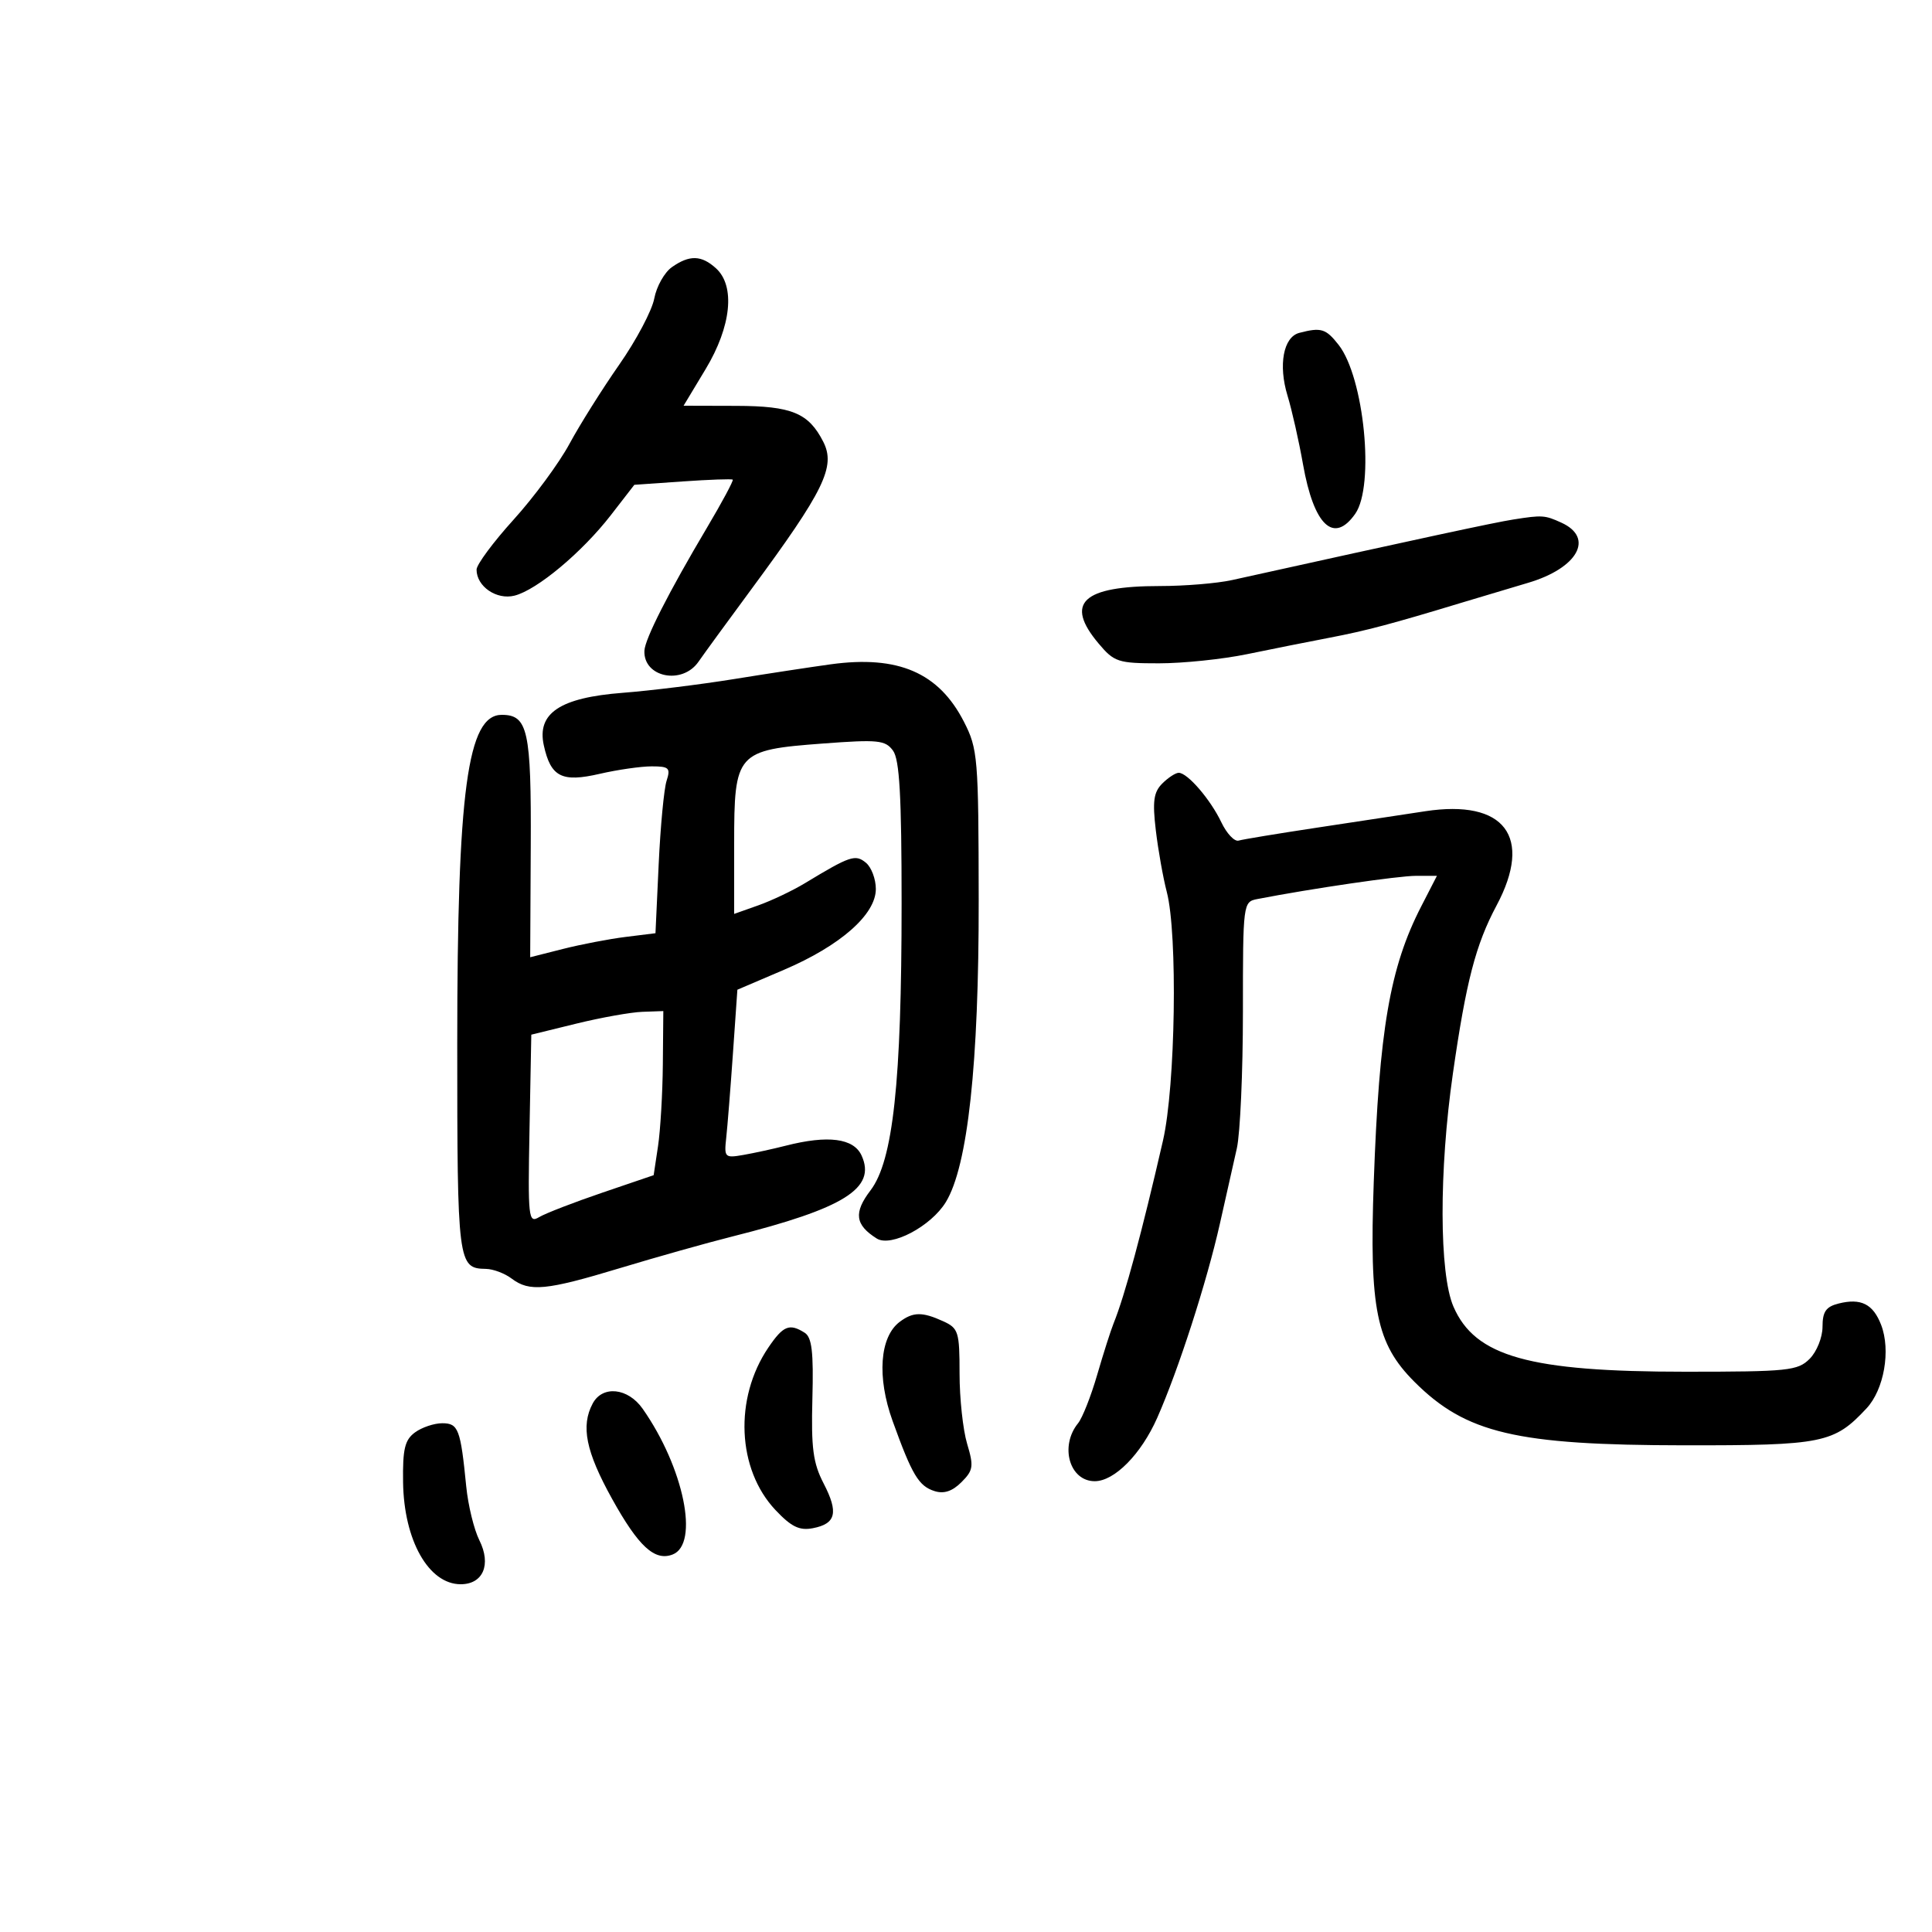 <svg xmlns="http://www.w3.org/2000/svg" width="300" height="300" viewBox="0 0 300 300" version="1.1">
	<path d="M 104.338 41.476 C 103.180 42.287, 101.945 44.480, 101.594 46.350 C 101.244 48.219, 98.795 52.842, 96.154 56.624 C 93.513 60.406, 90.035 65.940, 88.426 68.922 C 86.817 71.905, 82.912 77.201, 79.750 80.692 C 76.588 84.183, 74 87.674, 74 88.449 C 74 91.060, 77.103 93.191, 79.889 92.492 C 83.377 91.616, 90.380 85.765, 94.855 79.988 L 98.500 75.281 106 74.758 C 110.125 74.470, 113.625 74.345, 113.779 74.479 C 113.932 74.614, 112.132 77.970, 109.779 81.937 C 103.815 91.990, 100.138 99.224, 100.063 101.050 C 99.894 105.181, 105.935 106.404, 108.464 102.750 C 109.320 101.513, 112.977 96.497, 116.590 91.605 C 127.994 76.162, 129.804 72.454, 127.832 68.588 C 125.552 64.120, 122.943 63.046, 114.323 63.022 L 106.146 63 109.573 57.309 C 113.565 50.679, 114.206 44.401, 111.171 41.655 C 108.913 39.611, 107.069 39.563, 104.338 41.476 M 201.751 51.689 C 199.283 52.334, 198.472 56.670, 199.926 61.440 C 200.607 63.673, 201.690 68.473, 202.332 72.106 C 204.012 81.608, 207.109 84.538, 210.443 79.777 C 213.488 75.430, 211.826 58.591, 207.853 53.541 C 205.874 51.024, 205.143 50.803, 201.751 51.689 M 235 80.666 C 232.010 81.136, 220.944 83.518, 191.307 90.073 C 189.001 90.583, 183.968 91, 180.122 91 C 168.067 91, 165.278 93.611, 170.589 99.923 C 173.012 102.803, 173.614 103, 179.966 103 C 183.700 103, 189.847 102.362, 193.627 101.582 C 197.407 100.801, 203.200 99.646, 206.500 99.015 C 212.135 97.936, 216.154 96.869, 227 93.575 C 229.475 92.823, 234.095 91.442, 237.268 90.505 C 244.999 88.223, 247.613 83.512, 242.453 81.161 C 239.876 79.986, 239.484 79.960, 235 80.666 M 129 103.153 C 125.975 103.568, 119.225 104.598, 114 105.442 C 108.775 106.287, 100.991 107.248, 96.701 107.579 C 86.964 108.329, 83.344 110.737, 84.442 115.735 C 85.521 120.649, 87.232 121.521, 93.123 120.161 C 95.889 119.522, 99.521 119, 101.193 119 C 103.895 119, 104.152 119.250, 103.505 121.250 C 103.104 122.487, 102.553 128.317, 102.279 134.205 L 101.782 144.910 97.141 145.486 C 94.588 145.803, 90.211 146.643, 87.414 147.352 L 82.328 148.641 82.414 131.476 C 82.504 113.421, 81.972 111, 77.913 111 C 72.588 111, 71.003 122.706, 71.001 162.050 C 71 196.199, 71.097 196.964, 75.450 197.032 C 76.577 197.049, 78.374 197.724, 79.441 198.532 C 82.221 200.634, 84.783 200.387, 96.282 196.908 C 101.902 195.208, 109.737 193.002, 113.694 192.007 C 131.110 187.627, 136.098 184.505, 133.787 179.432 C 132.561 176.741, 128.576 176.225, 122 177.906 C 120.075 178.398, 117.131 179.040, 115.459 179.333 C 112.544 179.844, 112.432 179.734, 112.767 176.683 C 112.960 174.932, 113.429 169.041, 113.809 163.592 L 114.500 153.683 121.733 150.592 C 130.502 146.843, 136 142.007, 136 138.041 C 136 136.503, 135.312 134.674, 134.470 133.975 C 132.829 132.614, 132.028 132.881, 125 137.135 C 123.075 138.300, 119.813 139.851, 117.750 140.582 L 114 141.911 114 130.995 C 114 116.861, 114.355 116.460, 127.763 115.455 C 136.361 114.810, 137.470 114.923, 138.667 116.560 C 139.681 117.947, 140 123.614, 140 140.271 C 140 168.055, 138.680 180.241, 135.172 184.841 C 132.529 188.307, 132.772 190.192, 136.138 192.315 C 138.354 193.713, 144.581 190.425, 146.879 186.644 C 150.281 181.044, 152.003 165.182, 151.972 139.710 C 151.945 117.605, 151.836 116.290, 149.682 112.078 C 145.777 104.443, 139.465 101.719, 129 103.153 M 180.477 121.666 C 179.137 123.006, 178.940 124.424, 179.473 128.916 C 179.836 131.987, 180.604 136.300, 181.178 138.500 C 182.890 145.057, 182.529 168.653, 180.587 177.112 C 177.299 191.431, 174.675 201.142, 172.915 205.500 C 172.471 206.600, 171.323 210.200, 170.364 213.500 C 169.405 216.800, 168.073 220.175, 167.403 221 C 164.513 224.561, 166.075 230, 169.988 230 C 173.057 230, 177.197 225.803, 179.692 220.163 C 182.986 212.714, 187.385 199.086, 189.427 190 C 190.355 185.875, 191.538 180.613, 192.057 178.307 C 192.576 176.001, 193 166.447, 193 157.076 C 193 140.203, 193.022 140.034, 195.250 139.602 C 203.620 137.978, 217.142 136, 219.870 136 L 223.125 136 220.683 140.750 C 215.819 150.210, 214.155 159.876, 213.315 183.555 C 212.615 203.283, 213.706 208.639, 219.630 214.564 C 227.632 222.565, 235.421 224.400, 261.500 224.427 C 283.088 224.450, 284.774 224.109, 289.832 218.693 C 292.558 215.775, 293.624 209.677, 292.100 205.724 C 290.850 202.483, 288.971 201.540, 285.498 202.411 C 283.533 202.904, 283 203.674, 283 206.019 C 283 207.667, 282.105 209.895, 281 211 C 279.154 212.846, 277.667 213, 261.710 213 C 237.436 213, 229.052 210.647, 225.691 202.891 C 223.473 197.770, 223.436 181.791, 225.607 166.682 C 227.661 152.384, 229.144 146.681, 232.387 140.601 C 238.078 129.932, 233.642 124.081, 221.295 125.971 C 218.108 126.459, 210.550 127.606, 204.500 128.519 C 198.450 129.433, 192.975 130.336, 192.334 130.527 C 191.692 130.717, 190.485 129.439, 189.650 127.686 C 187.958 124.135, 184.398 120, 183.032 120 C 182.543 120, 181.393 120.750, 180.477 121.666 M 89.500 158.946 L 82.500 160.663 82.223 175.357 C 81.962 189.206, 82.048 189.990, 83.723 188.990 C 84.700 188.407, 89.100 186.704, 93.500 185.206 L 101.500 182.482 102.176 177.991 C 102.548 175.521, 102.885 169.787, 102.926 165.250 L 103 157 99.750 157.115 C 97.963 157.178, 93.350 158.002, 89.500 158.946 M 139.713 205.250 C 136.596 207.584, 136.145 213.832, 138.602 220.645 C 141.630 229.043, 142.654 230.755, 145.116 231.537 C 146.573 231.999, 147.877 231.567, 149.291 230.154 C 151.133 228.311, 151.225 227.693, 150.173 224.183 C 149.528 222.030, 149 217.130, 149 213.294 C 149 206.792, 148.828 206.243, 146.453 205.161 C 143.202 203.679, 141.785 203.698, 139.713 205.250 M 119.303 209.257 C 113.967 217.133, 114.453 228.157, 120.415 234.478 C 122.873 237.085, 124.132 237.697, 126.210 237.300 C 129.818 236.611, 130.236 234.874, 127.886 230.336 C 126.252 227.179, 125.944 224.850, 126.147 217.181 C 126.339 209.936, 126.072 207.658, 124.947 206.946 C 122.581 205.449, 121.615 205.845, 119.303 209.257 M 92.035 217.934 C 90.165 221.429, 90.969 225.396, 95.034 232.726 C 99.143 240.136, 101.658 242.452, 104.436 241.386 C 108.631 239.776, 106.189 227.878, 99.791 218.750 C 97.510 215.495, 93.563 215.080, 92.035 217.934 M 64.441 222.423 C 62.854 223.587, 62.516 225.001, 62.590 230.173 C 62.718 239.191, 66.567 246, 71.536 246 C 75.017 246, 76.317 242.944, 74.438 239.177 C 73.604 237.505, 72.686 233.744, 72.397 230.819 C 71.516 221.900, 71.175 221, 68.672 221 C 67.413 221, 65.509 221.640, 64.441 222.423" stroke="none" fill="black" fill-rule="evenodd"/>
</svg>